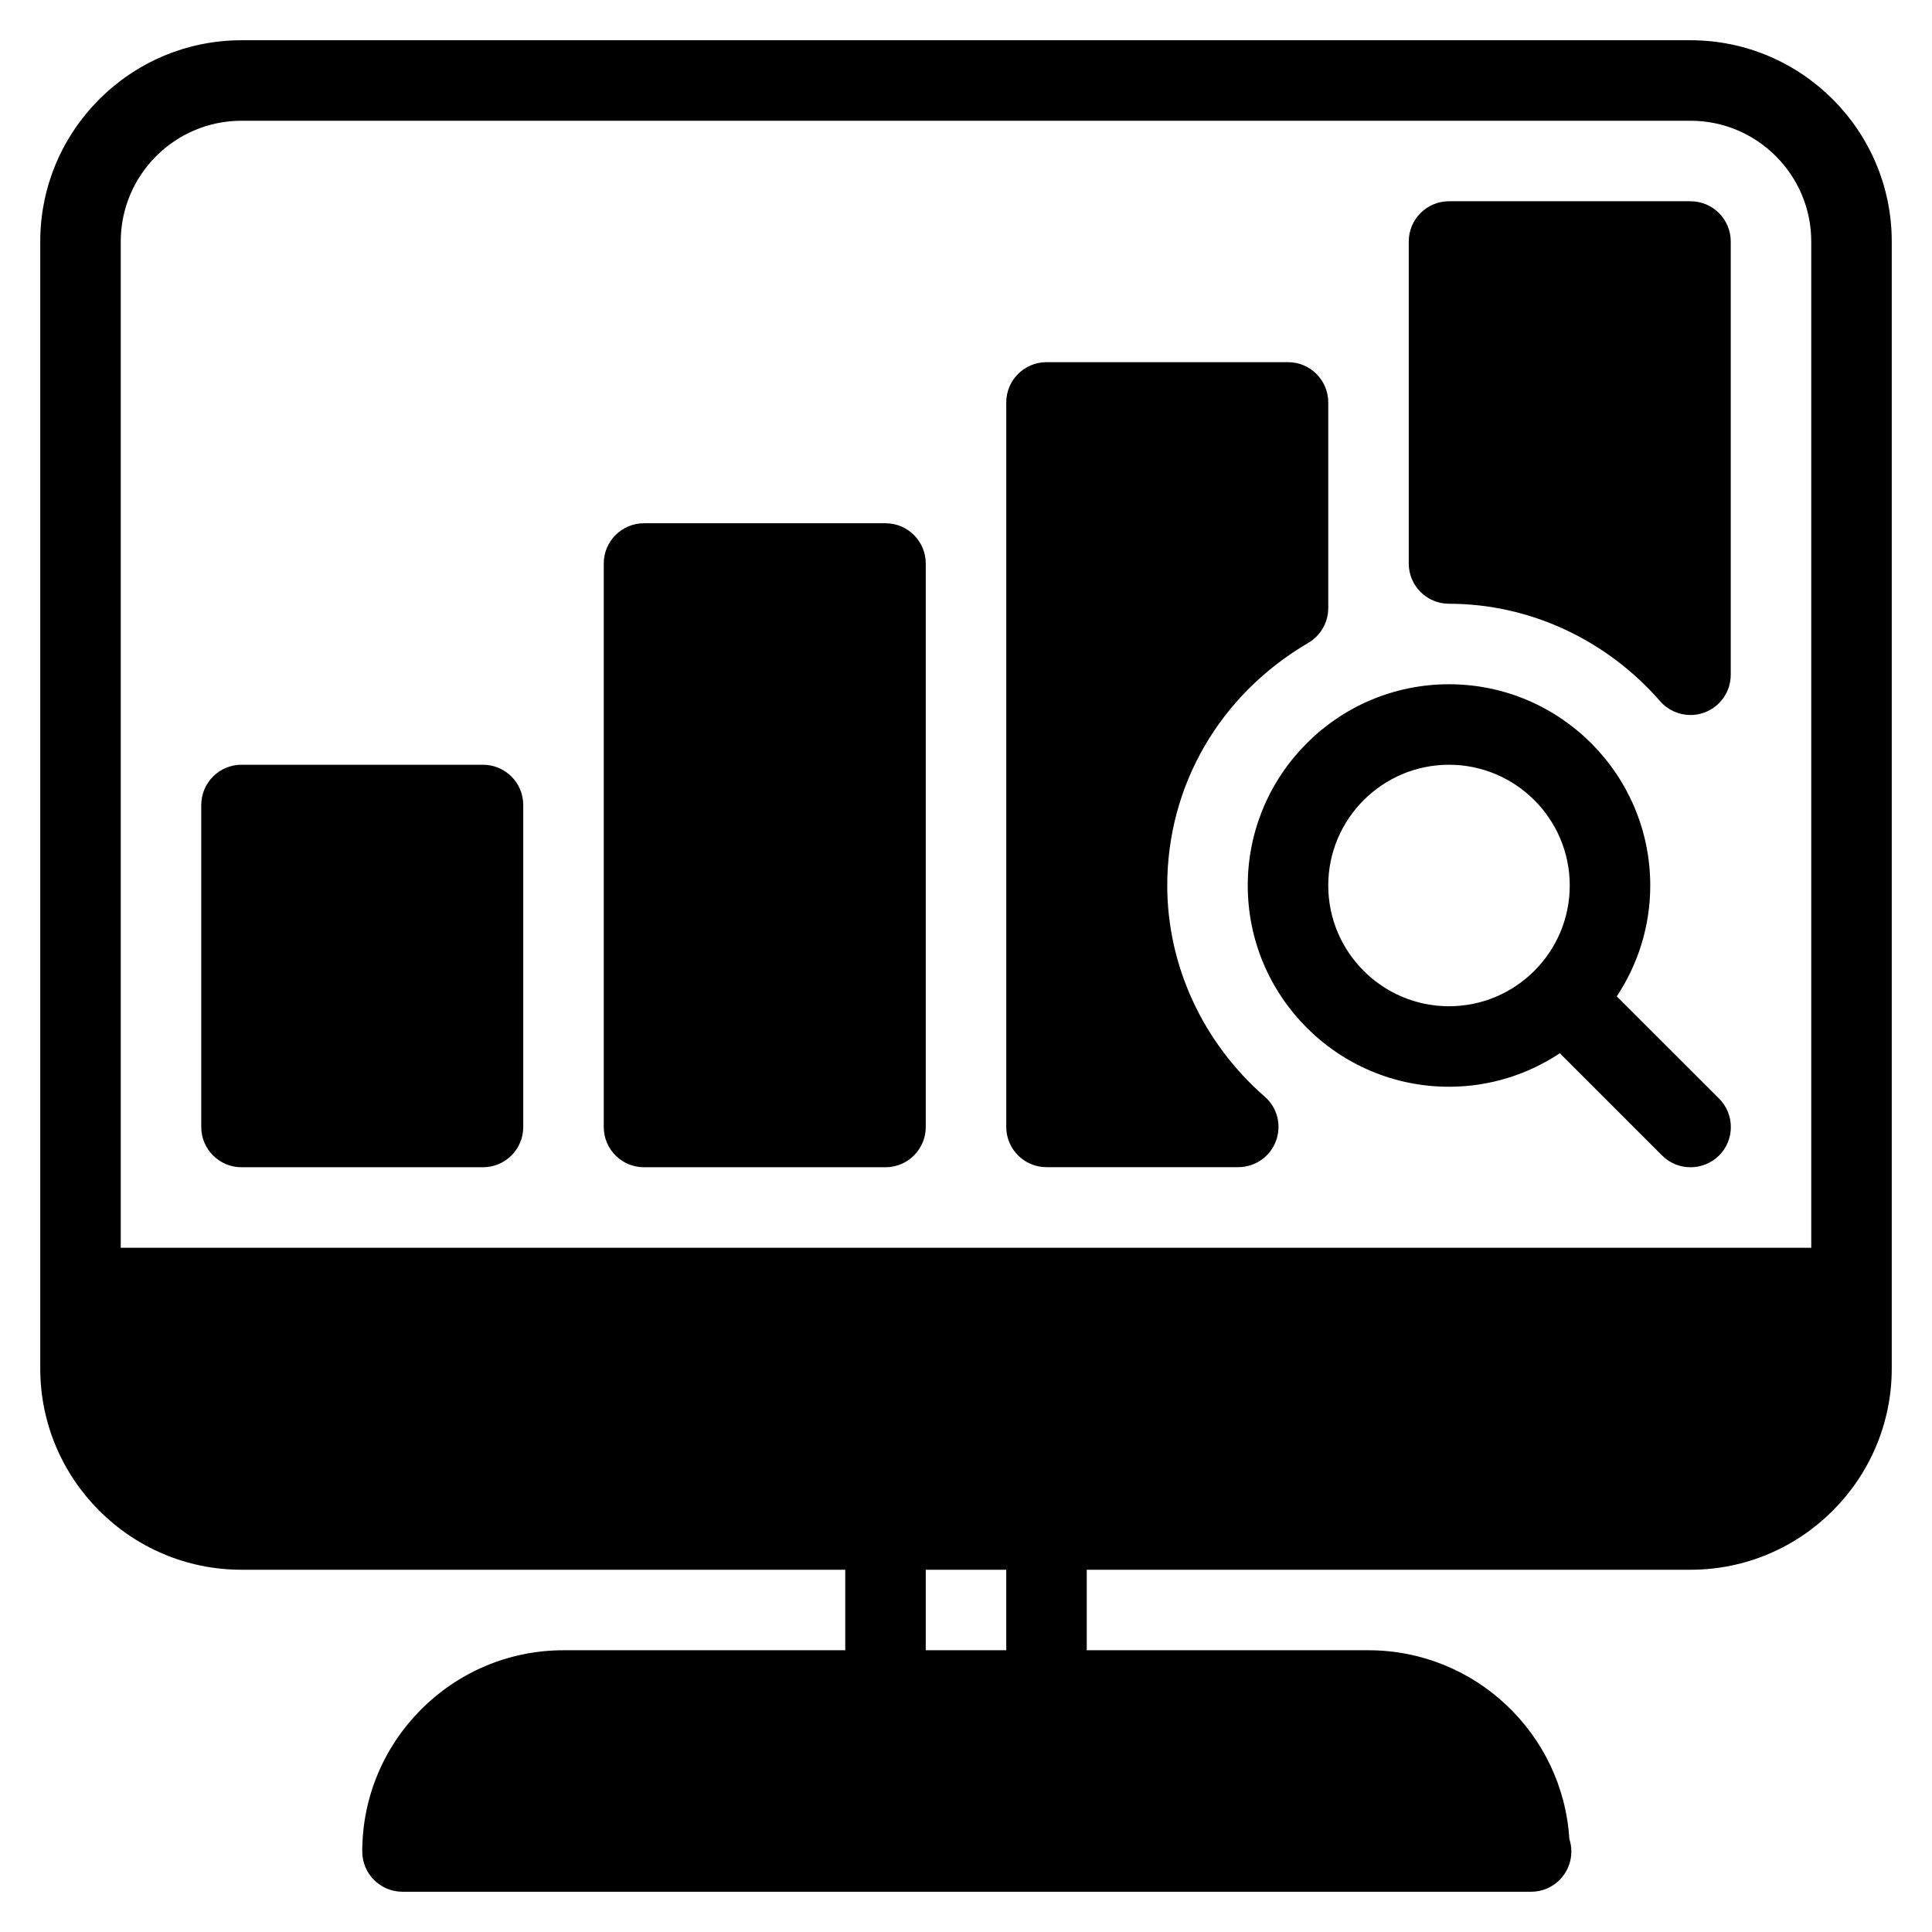 <?xml version="1.0" encoding="iso-8859-1"?>
<!-- Generator: Adobe Illustrator 19.0.0, SVG Export Plug-In . SVG Version: 6.00 Build 0)  -->
<svg version="1.1" id="Layer_1" xmlns="http://www.w3.org/2000/svg" xmlns:xlink="http://www.w3.org/1999/xlink" x="0px" y="0px"
	 viewBox="0 0 24 24" style="enable-background:new 0 0 24 24;" xml:space="preserve">
<g>
	<g>
		<path d="M6,9.5H3c-0.276,0-0.5,0.224-0.5,0.5v4c0,0.276,0.224,0.5,0.5,0.5h3c0.276,0,0.5-0.224,0.5-0.5v-4
			C6.5,9.724,6.276,9.5,6,9.5z M18,7.5c0.995,0,1.951,0.441,2.623,1.211C20.721,8.822,20.858,8.882,21,8.882
			c0.059,0,0.118-0.01,0.176-0.032C21.371,8.777,21.5,8.59,21.5,8.382V3c0-0.276-0.224-0.5-0.5-0.5h-3c-0.276,0-0.5,0.224-0.5,0.5v4
			C17.5,7.276,17.724,7.5,18,7.5z M11,6.5H8C7.724,6.5,7.5,6.724,7.5,7v7c0,0.276,0.224,0.5,0.5,0.5h3c0.276,0,0.5-0.224,0.5-0.5V7
			C11.5,6.724,11.276,6.5,11,6.5z M21,0.5H3C1.622,0.5,0.5,1.622,0.5,3v14c0,1.378,1.122,2.5,2.5,2.5h7.5v1H7
			c-1.378,0-2.5,1.122-2.5,2.5c0,0.276,0.224,0.5,0.5,0.5h14.02c0.276,0,0.5-0.224,0.5-0.5c0-0.055-0.009-0.107-0.025-0.156
			C19.414,21.538,18.326,20.5,17,20.5h-3.5v-1H21c1.378,0,2.5-1.122,2.5-2.5V3C23.5,1.622,22.378,0.5,21,0.5z M12.5,20.5h-1v-1h1
			V20.5z M22.5,15.5h-21V3c0-0.827,0.673-1.5,1.5-1.5h18c0.827,0,1.5,0.673,1.5,1.5V15.5z M14.5,11c0-1.246,0.655-2.372,1.752-3.014
			c0.153-0.09,0.248-0.254,0.248-0.432V4.999c0-0.276-0.224-0.5-0.5-0.5h-3c-0.276,0-0.5,0.224-0.5,0.5v9c0,0.276,0.224,0.5,0.5,0.5
			h2.382c0.208,0,0.395-0.129,0.468-0.324s0.019-0.415-0.139-0.552C14.941,12.951,14.5,11.995,14.5,11z M20.084,12.377
			C20.346,11.982,20.5,11.509,20.5,11c0-1.378-1.121-2.5-2.5-2.5c-1.379,0-2.5,1.122-2.5,2.5s1.121,2.5,2.5,2.5
			c0.509,0,0.981-0.154,1.377-0.416l1.27,1.27c0.098,0.098,0.226,0.146,0.354,0.146c0.128,0,0.256-0.049,0.354-0.146
			c0.195-0.195,0.195-0.512,0-0.707L20.084,12.377z M18,12.5c-0.827,0-1.5-0.673-1.5-1.5c0-0.827,0.673-1.5,1.5-1.5
			c0.827,0,1.5,0.673,1.5,1.5C19.5,11.827,18.827,12.5,18,12.5z"/>
	</g>
</g>
</svg>
